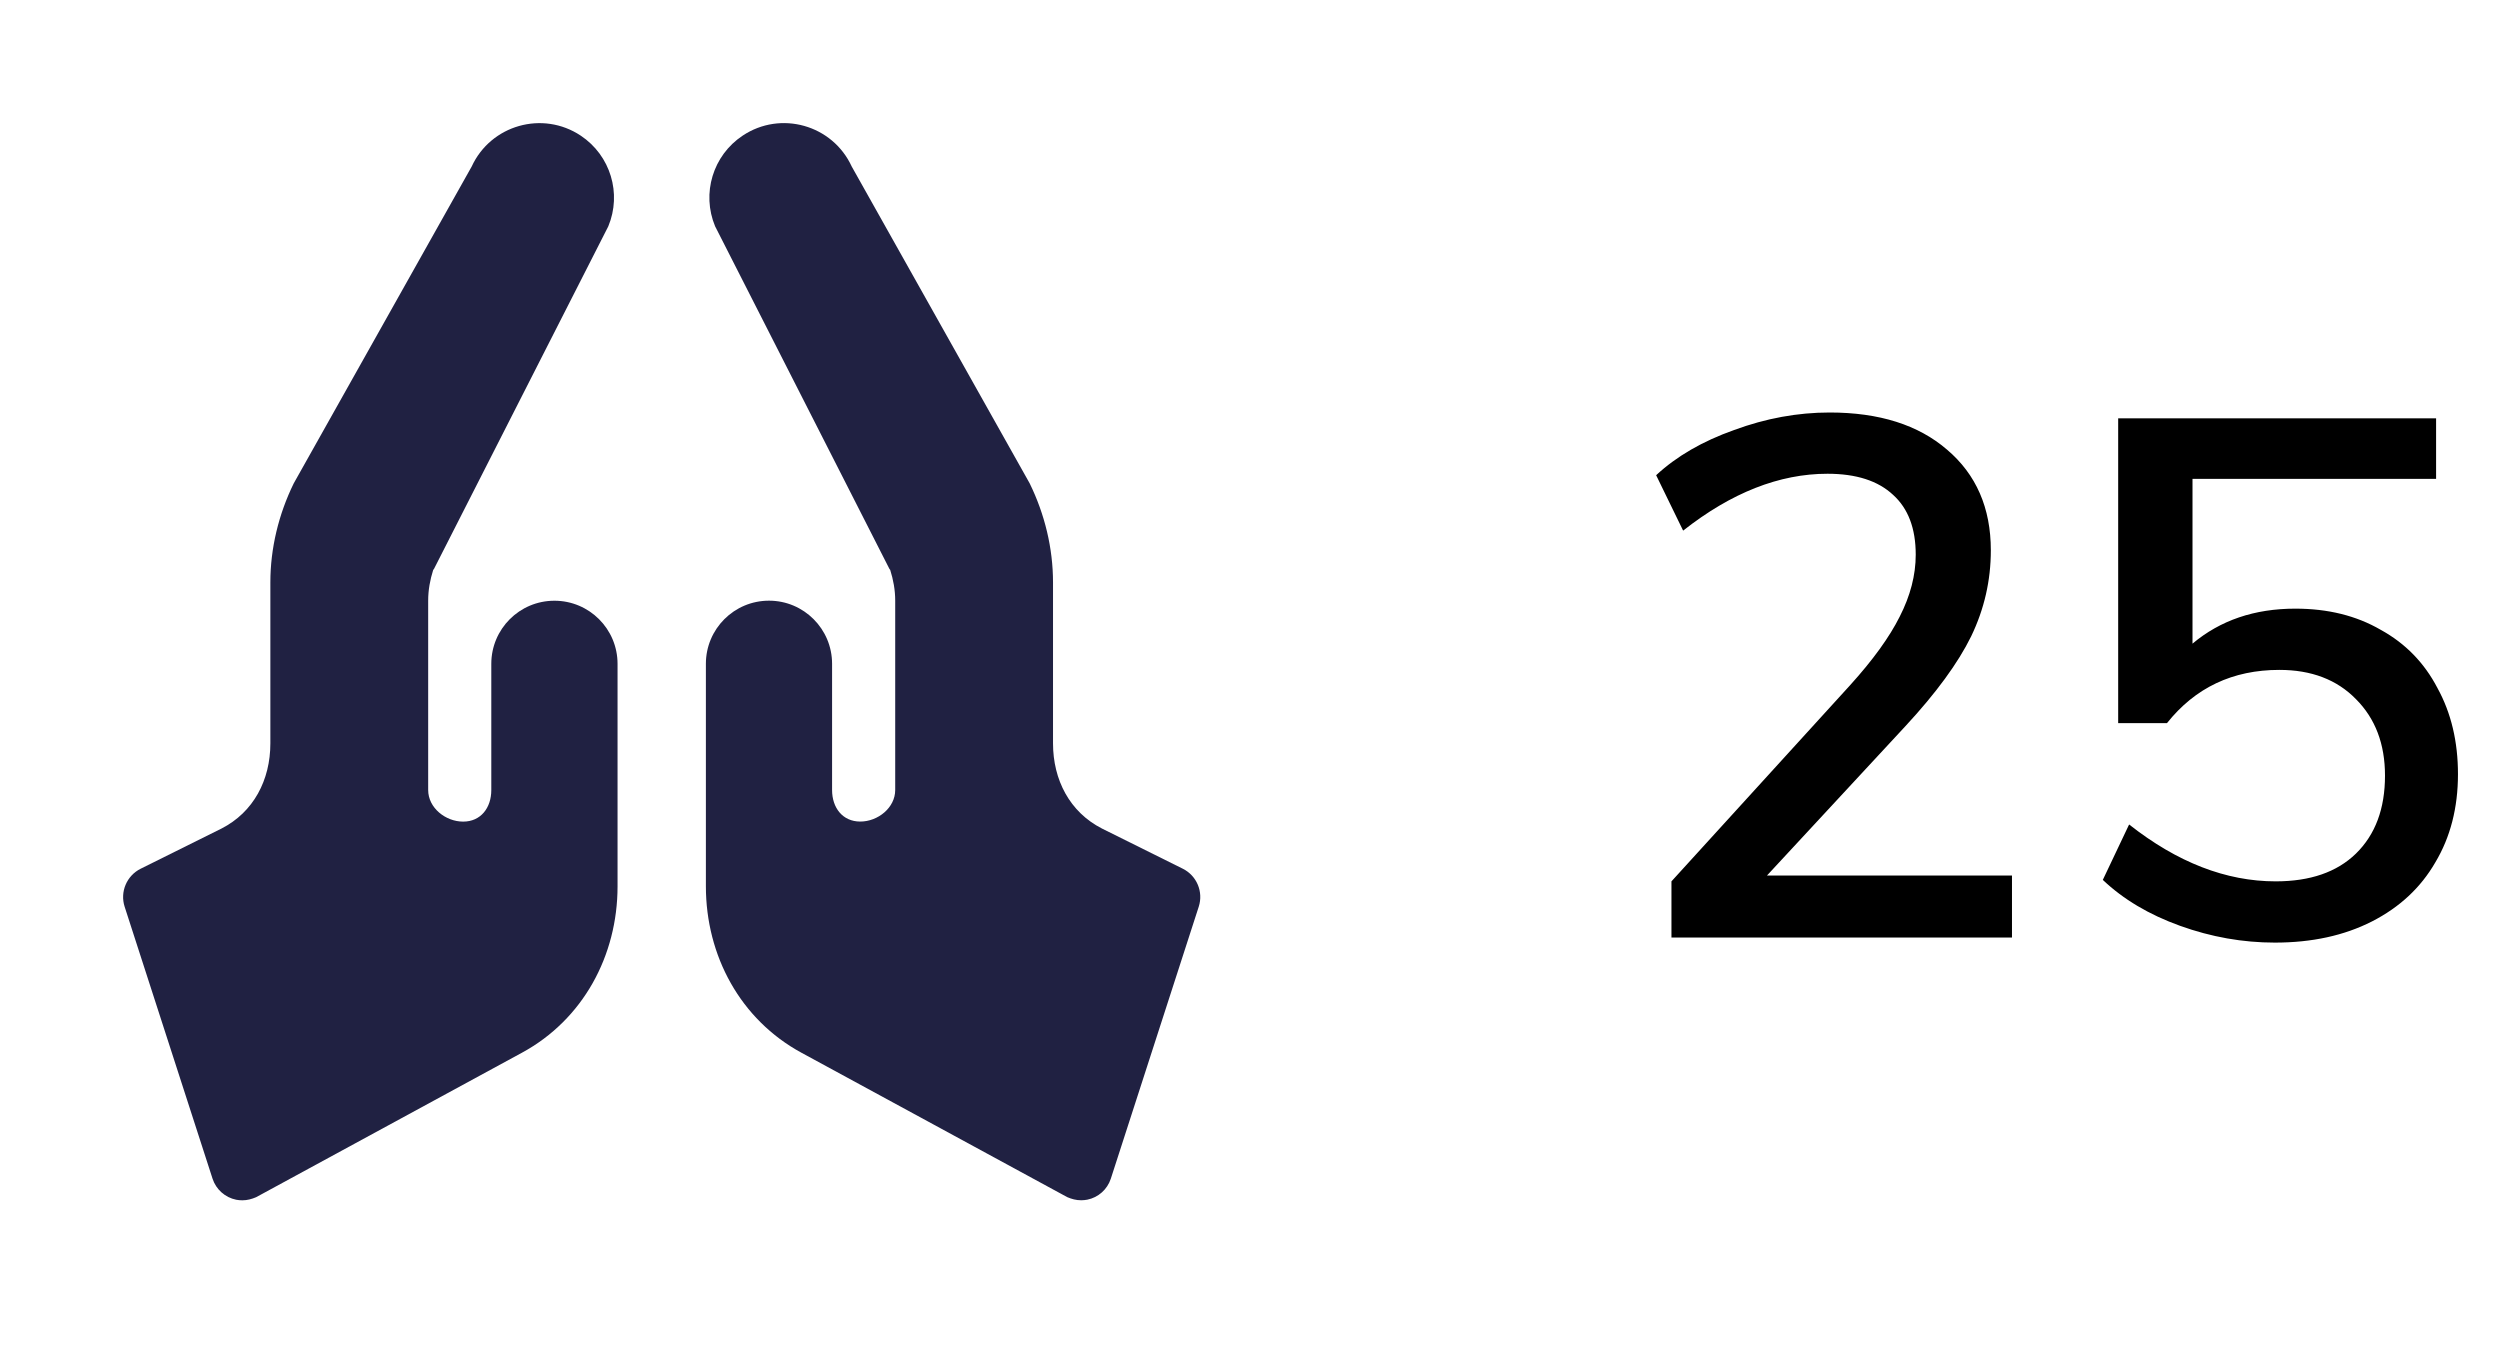 <svg width="48" height="26" viewBox="0 0 48 26" fill="none" xmlns="http://www.w3.org/2000/svg">
<g clip-path="url(#clip0_1_165)">
<g clip-path="url(#clip1_1_165)">
<path d="M22.709 16.679L21.158 15.908C20.54 15.593 20.218 14.975 20.218 14.272V11.182C20.218 10.527 20.06 9.873 19.769 9.279L16.353 3.197C15.985 2.398 14.99 2.116 14.258 2.605C13.688 2.984 13.467 3.713 13.73 4.345L17.079 10.927C17.091 10.927 17.079 10.939 17.091 10.939C17.152 11.133 17.188 11.327 17.188 11.533V15.169C17.188 15.508 16.856 15.774 16.517 15.774C16.177 15.774 15.976 15.508 15.976 15.169V12.745C15.976 12.076 15.434 11.533 14.765 11.533C14.095 11.533 13.553 12.076 13.553 12.745V17.017C13.553 18.35 14.216 19.576 15.387 20.212L20.491 22.985C20.576 23.021 20.661 23.045 20.758 23.045C20.797 23.045 20.836 23.041 20.875 23.034C21.087 22.992 21.261 22.837 21.328 22.63L23.016 17.408C23.108 17.123 22.978 16.813 22.709 16.679Z" fill="#202142"/>
<path d="M10.645 11.534C9.975 11.534 9.433 12.076 9.433 12.746V15.169C9.433 15.509 9.232 15.775 8.893 15.775C8.553 15.775 8.221 15.509 8.221 15.169V11.534C8.221 11.328 8.257 11.134 8.318 10.94C8.33 10.94 8.318 10.928 8.33 10.928L11.679 4.346C11.942 3.714 11.721 2.985 11.151 2.605C10.419 2.117 9.424 2.399 9.056 3.198L5.64 9.28C5.349 9.874 5.191 10.528 5.191 11.182V14.273C5.191 14.976 4.869 15.594 4.251 15.909L2.7 16.68C2.432 16.814 2.301 17.124 2.393 17.409L4.081 22.631C4.148 22.837 4.322 22.992 4.535 23.035C4.573 23.042 4.612 23.046 4.651 23.046C4.748 23.046 4.833 23.022 4.918 22.986L10.022 20.212C11.193 19.576 11.857 18.351 11.857 17.018V12.746C11.857 12.076 11.314 11.534 10.645 11.534Z" fill="#202142"/>
</g>
</g>
<path d="M38.63 16.81V18H32.092V16.922L35.522 13.156C35.961 12.671 36.278 12.232 36.474 11.84C36.679 11.439 36.782 11.042 36.782 10.65C36.782 10.146 36.637 9.763 36.348 9.502C36.059 9.231 35.639 9.096 35.088 9.096C34.164 9.096 33.24 9.46 32.316 10.188L31.798 9.124C32.19 8.76 32.689 8.471 33.296 8.256C33.903 8.032 34.514 7.92 35.13 7.92C36.082 7.92 36.833 8.158 37.384 8.634C37.944 9.11 38.224 9.754 38.224 10.566C38.224 11.145 38.098 11.695 37.846 12.218C37.594 12.731 37.174 13.305 36.586 13.94L33.926 16.81H38.63ZM44.071 11.686C44.696 11.686 45.242 11.821 45.709 12.092C46.184 12.353 46.548 12.727 46.8 13.212C47.062 13.688 47.193 14.239 47.193 14.864C47.193 15.508 47.048 16.073 46.758 16.558C46.478 17.043 46.072 17.421 45.541 17.692C45.008 17.963 44.388 18.098 43.678 18.098C43.062 18.098 42.456 17.991 41.858 17.776C41.261 17.561 40.767 17.267 40.374 16.894L40.879 15.83C41.803 16.558 42.74 16.922 43.693 16.922C44.355 16.922 44.868 16.745 45.233 16.39C45.606 16.026 45.792 15.527 45.792 14.892C45.792 14.285 45.606 13.795 45.233 13.422C44.868 13.049 44.379 12.862 43.763 12.862C42.867 12.862 42.148 13.203 41.606 13.884H40.669V8.032H46.773V9.194H42.096V12.358C42.629 11.91 43.286 11.686 44.071 11.686Z" fill="black"/>
<defs>
<clipPath id="clip0_1_165">
<rect width="26" height="26" fill="white"/>
</clipPath>
<clipPath id="clip1_1_165">
<rect width="20.682" height="20.682" fill="white" transform="translate(2.364 2.364)"/>
</clipPath>
</defs>
</svg>
